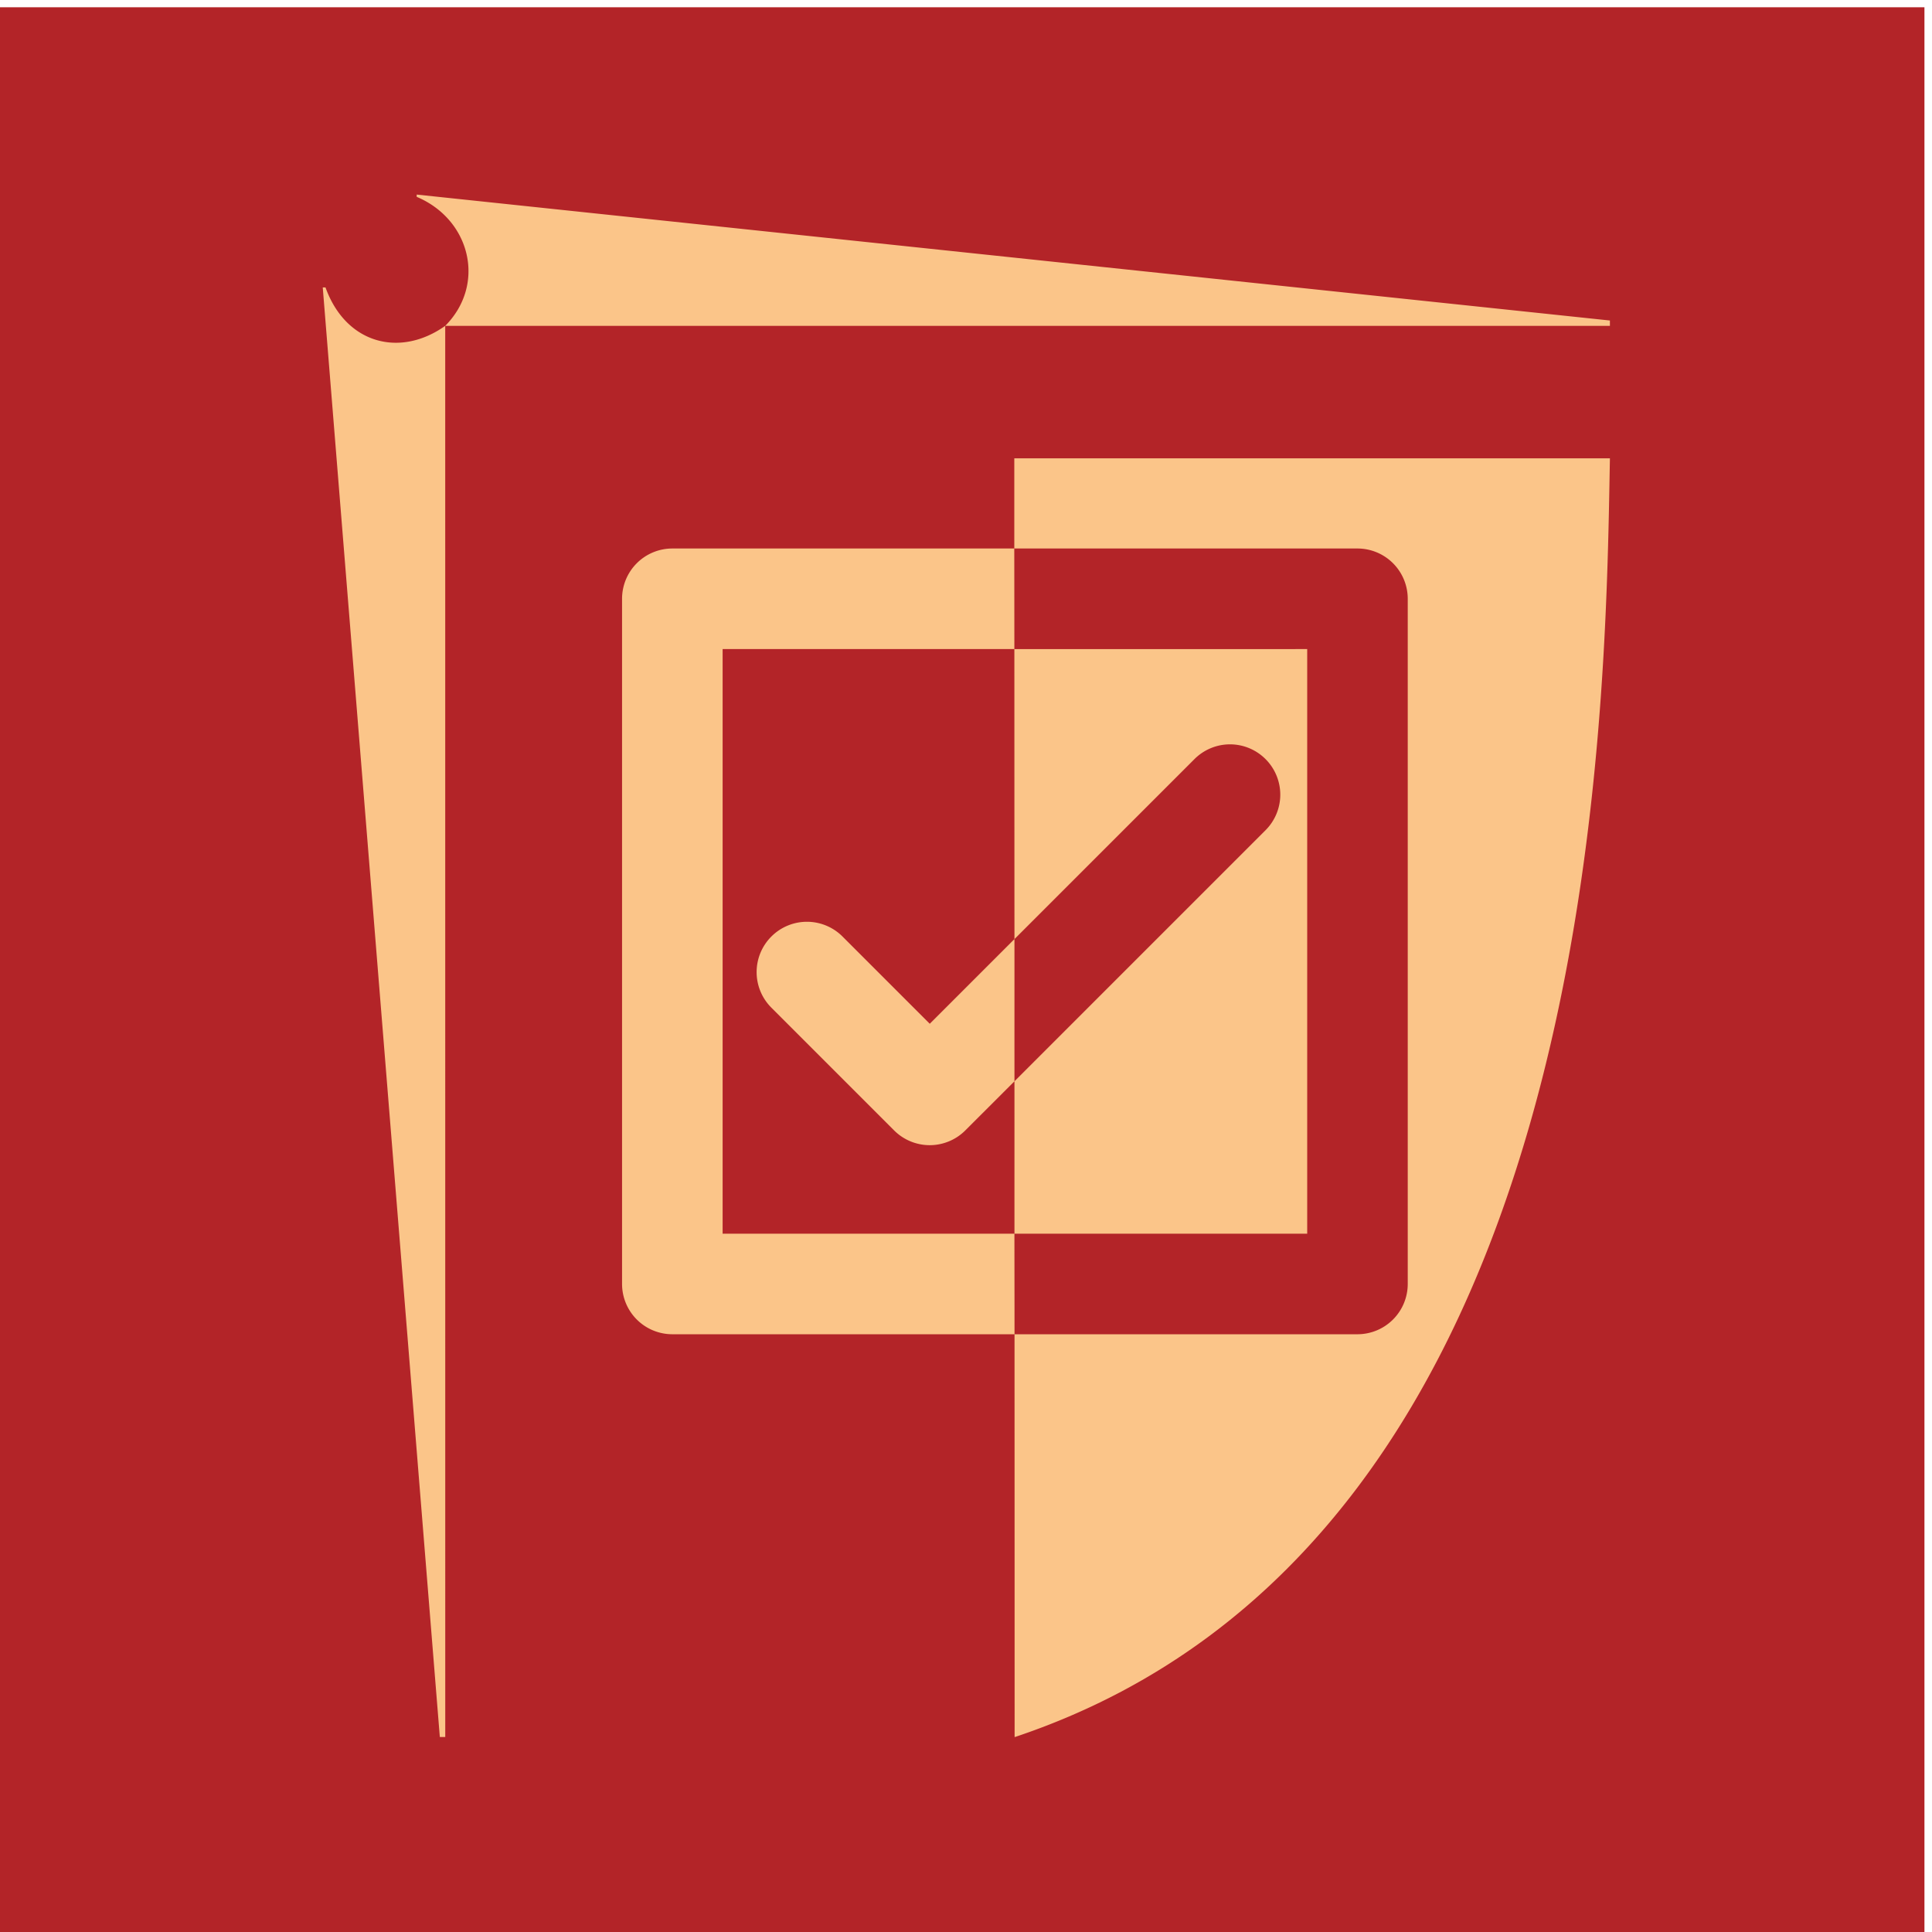 <?xml version="1.0" encoding="UTF-8" standalone="no"?>
<!-- Created with Inkscape (http://www.inkscape.org/) -->

<svg
   width="48"
   height="48"
   viewBox="0 0 48 48"
   version="1.1"
   id="svg1"
   xmlns:inkscape="http://www.inkscape.org/namespaces/inkscape"
   xmlns:sodipodi="http://sodipodi.sourceforge.net/DTD/sodipodi-0.dtd"
   xmlns="http://www.w3.org/2000/svg"
   xmlns:svg="http://www.w3.org/2000/svg">
  <sodipodi:namedview
     id="namedview1"
     pagecolor="#505050"
     bordercolor="#eeeeee"
     borderopacity="1"
     inkscape:showpageshadow="0"
     inkscape:pageopacity="0"
     inkscape:pagecheckerboard="0"
     inkscape:deskcolor="#505050"
     inkscape:document-units="px"
     inkscape:zoom="15.750281"
     inkscape:cx="11.587095"
     inkscape:cy="20.856771"
     inkscape:window-width="2560"
     inkscape:window-height="1361"
     inkscape:window-x="-9"
     inkscape:window-y="-9"
     inkscape:window-maximized="1"
     inkscape:current-layer="layer1" />
  <defs
     id="defs1">
    <clipPath
       clipPathUnits="userSpaceOnUse"
       id="clipPath28">
      <path
         d="M 0,1190.551 H 841.89 V 0 H 0 Z"
         id="path28" />
    </clipPath>
    <clipPath
       clipPathUnits="userSpaceOnUse"
       id="clipPath30">
      <path
         d="M 0,1190.551 H 841.89 V 0 H 0 Z"
         transform="translate(-404.782,-387.479)"
         id="path30" />
    </clipPath>
  </defs>
  <g
     inkscape:label="Warstwa 1"
     inkscape:groupmode="layer"
     id="layer1">
    <path
       id="path27"
       d="m 353.842,397.581 h 61.092 v -61.1 h -61.092 z"
       style="fill:#b32428;fill-opacity:1;fill-rule:evenodd;stroke:#b32428;stroke-width:0.097;stroke-linecap:butt;stroke-linejoin:miter;stroke-miterlimit:22.926;stroke-dasharray:none;stroke-opacity:1"
       transform="matrix(0.784,0,0,-0.784,-277.534,311.922)"
       clip-path="url(#clipPath28)" />
    <path
       id="path2"
       clip-path="url(#clipPath30)"
       style="fill:#fbc589;fill-opacity:1;fill-rule:evenodd;stroke:none;stroke-width:0.45"
       d="m -37.813,3.991 v -0.072 c 1.71,-0.719 2.205,-2.777 0.904,-4.088 H -3.2267709e-4 V 1.6020723e-4 Z m 0.904,-4.16 c -1.434,-1.019 -3.153,-0.57 -3.794,1.218 h -0.087 l 3.71,-45.937 h 0.172 z m 18.034,-4.198 c 0,0 -1.01e-4,-2.541 0,-2.858 h 10.875 a 1.594,1.594 0 0 0 1.593,-1.593 V -30.532 a 1.594,1.594 0 0 0 -1.593,-1.593 H -18.868 c 0.002,-5.585 0.003,-10.714 0.003,-12.763 h 0.012 c 18.561,6.205 18.698,32.193 18.853,40.521 z m 0.007,-27.759 c -3.74e-4,1.395 -0.002,1.722 -0.003,3.187 h -9.247 v 18.527 h 9.245 c -2.2e-4,0.691 -0.002,2.834 -0.003,3.187 h -10.836 a 1.594,1.594 0 0 1 -1.593,-1.593 V -30.532 a 1.594,1.594 0 0 1 1.593,-1.593 z m -0.005,21.713 c 6.33e-4,-1.991 0.001,-5.361 0.003,-9.19 l 5.704,5.704 a 1.593,1.593 0 0 0 1.128,0.468 1.593,1.593 0 0 0 1.125,-0.468 1.593,1.593 0 0 0 0,-2.253 l -7.957,-7.957 c 6.55e-4,-2.21 -6.26e-4,-2.609 0,-4.83 h 9.277 v 18.527 z m 0.003,-13.696 c -6.11e-4,2.062 5.74e-4,2.629 0,4.507 l -2.684,-2.684 -2.764,2.764 a 1.593,1.593 0 0 1 -2.256,0 1.593,1.593 0 0 1 0,-2.253 l 3.892,-3.892 a 1.594,1.594 0 0 1 2.253,0 z m -0.027,-20.78 h 0.012 z"
       transform="matrix(0.784,0,0,-0.784,39.998,7.963)" />
  </g>
</svg>
